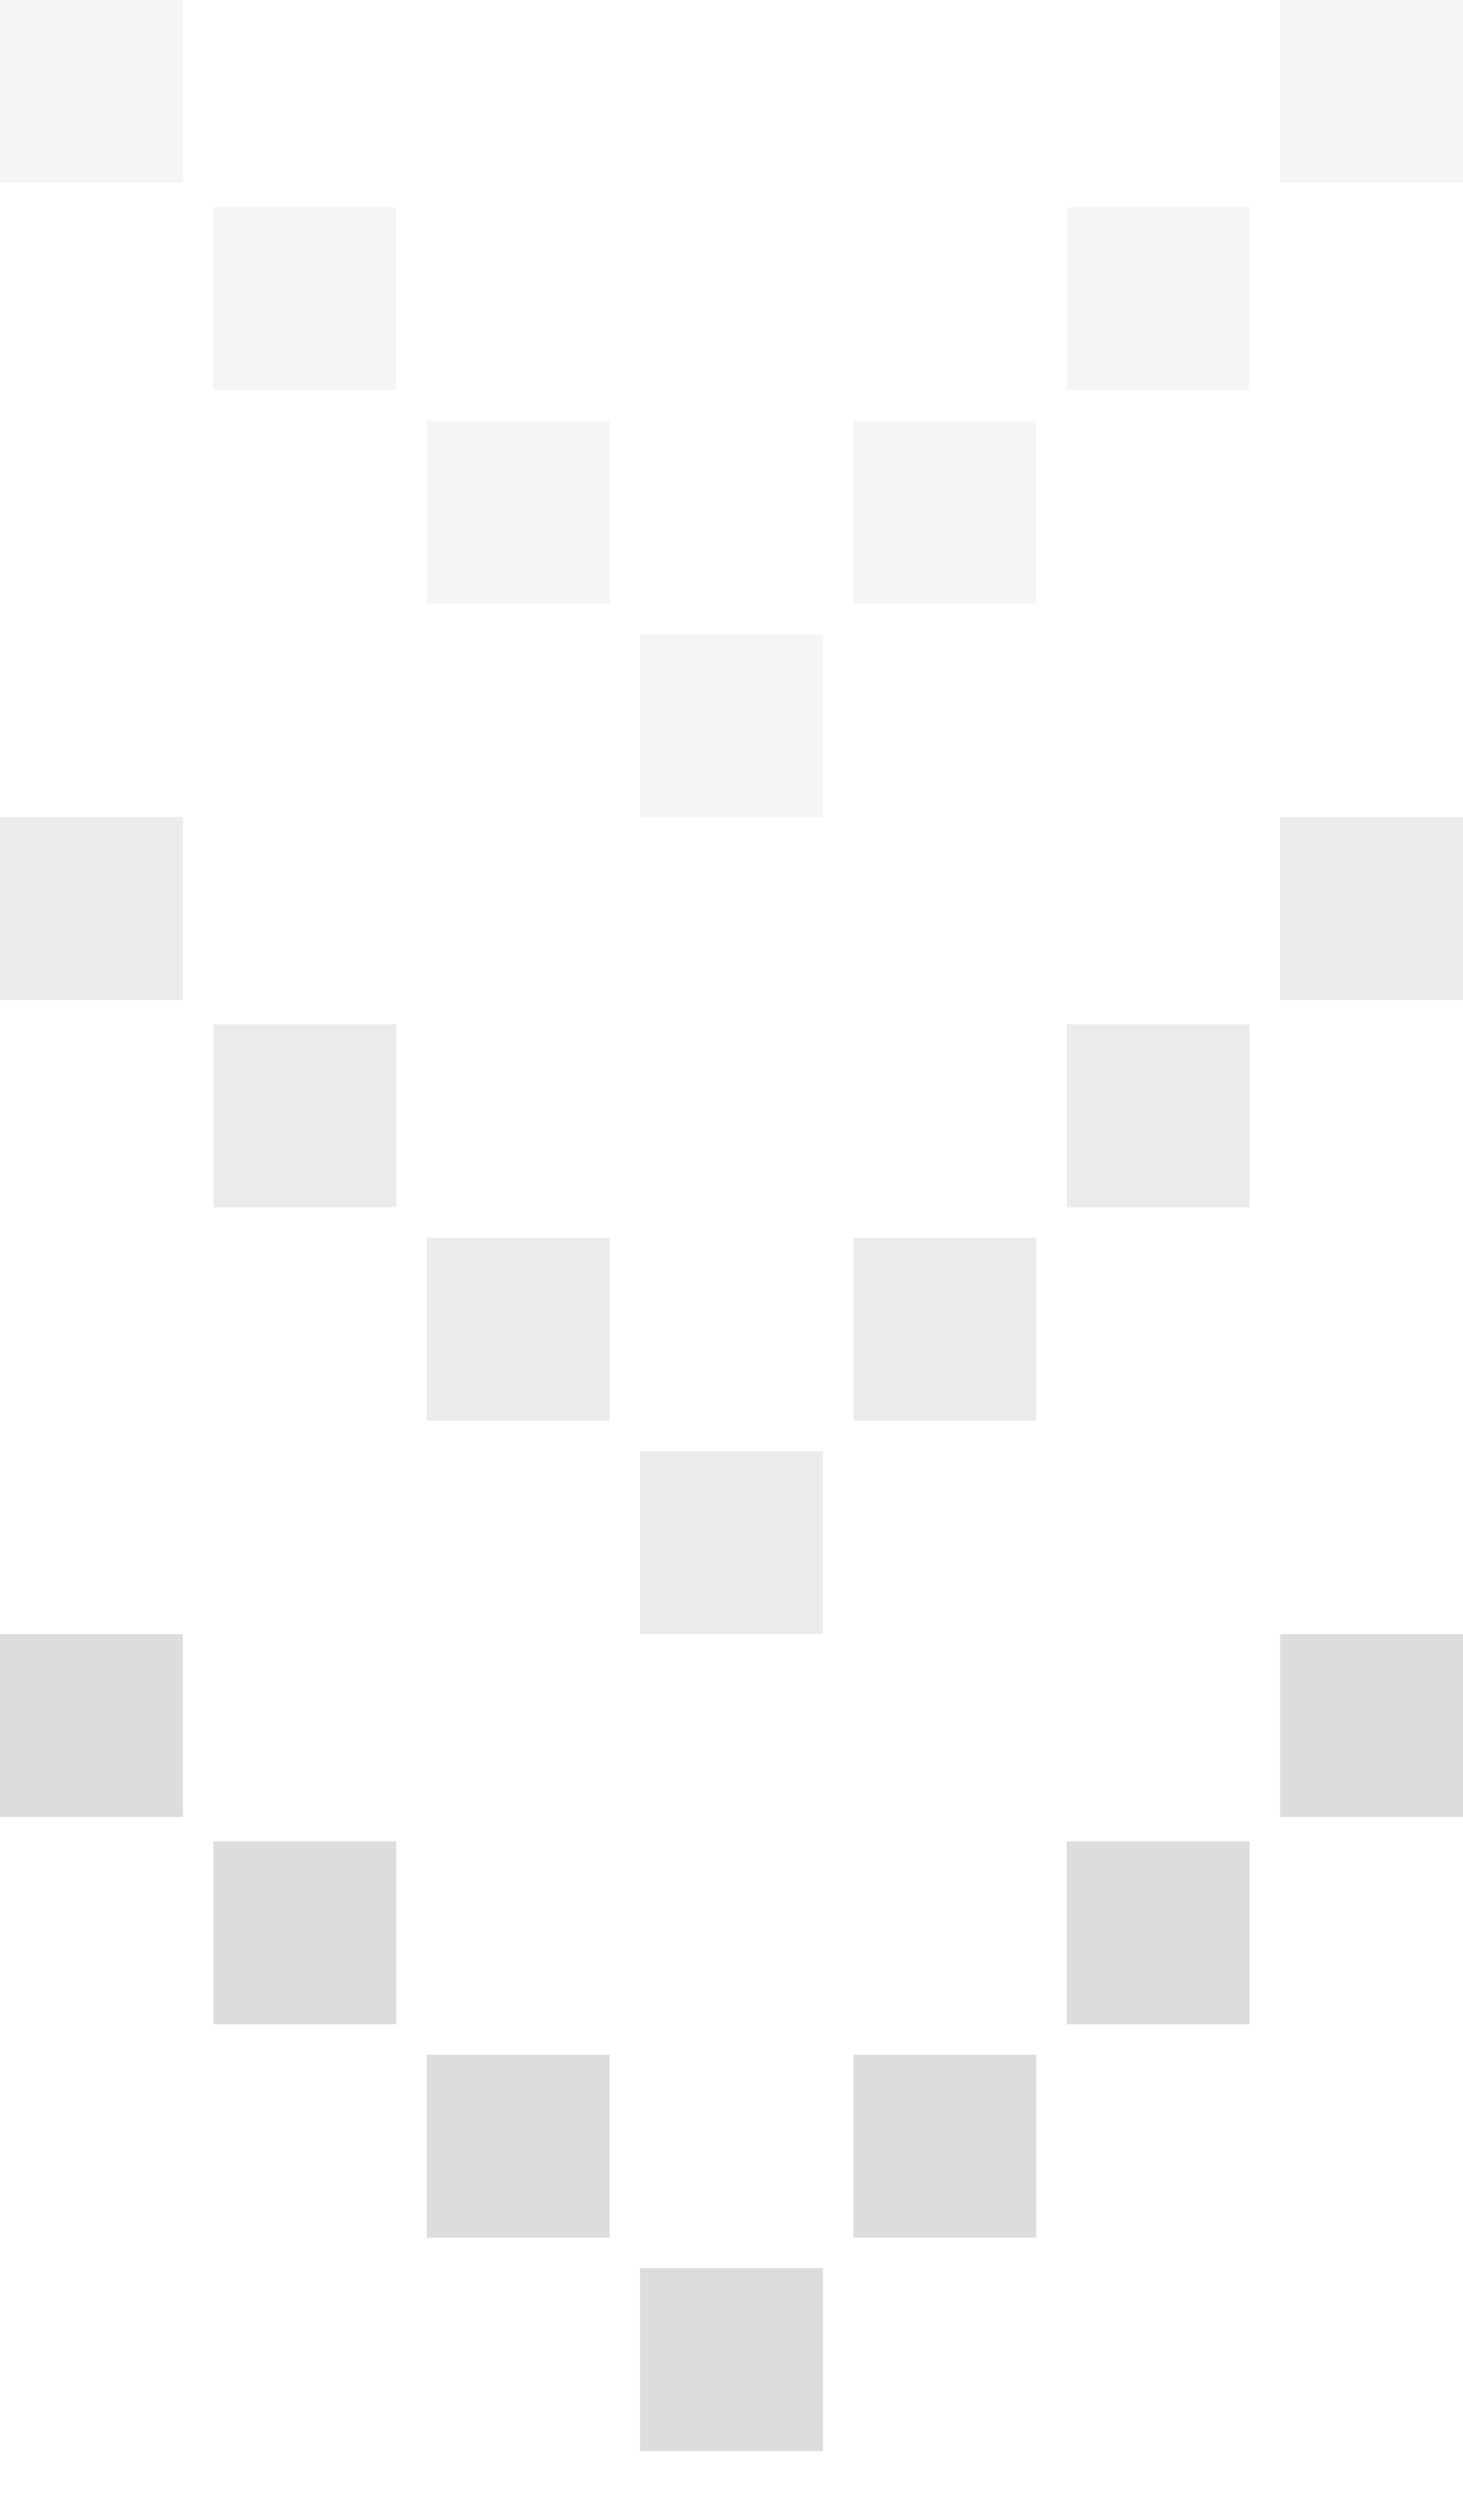 <svg width="24" height="41" fill="none" xmlns="http://www.w3.org/2000/svg"><path fill-rule="evenodd" clip-rule="evenodd" d="M0 0v3h3V0H0Zm3.5 6.4v-3h3v3h-3ZM7 9.9v-3h3v3H7Zm3.5 3.5v-3h3v3h-3ZM14 6.9v3h3v-3h-3ZM21 3V0h3v3h-3Zm-3.5.4v3h3v-3h-3Z" fill="#DDD" fill-opacity=".3"/><path fill-rule="evenodd" clip-rule="evenodd" d="M0 13.4v3h3v-3H0Zm3.5 6.4v-3h3v3h-3ZM7 23.3v-3h3v3H7Zm3.5 3.5v-3h3v3h-3Zm3.5-6.5v3h3v-3h-3Zm7-3.9v-3h3v3h-3Zm-3.5.4v3h3v-3h-3Z" fill="#DDD" fill-opacity=".6"/><path fill-rule="evenodd" clip-rule="evenodd" d="M0 26.8v3h3v-3H0Zm3.5 6.4v-3h3v3h-3ZM7 36.7v-3h3v3H7Zm3.5 3.5v-3h3v3h-3Zm3.5-6.5v3h3v-3h-3Zm7-3.9v-3h3v3h-3Zm-3.5.4v3h3v-3h-3Z" fill="#DDD"/></svg>